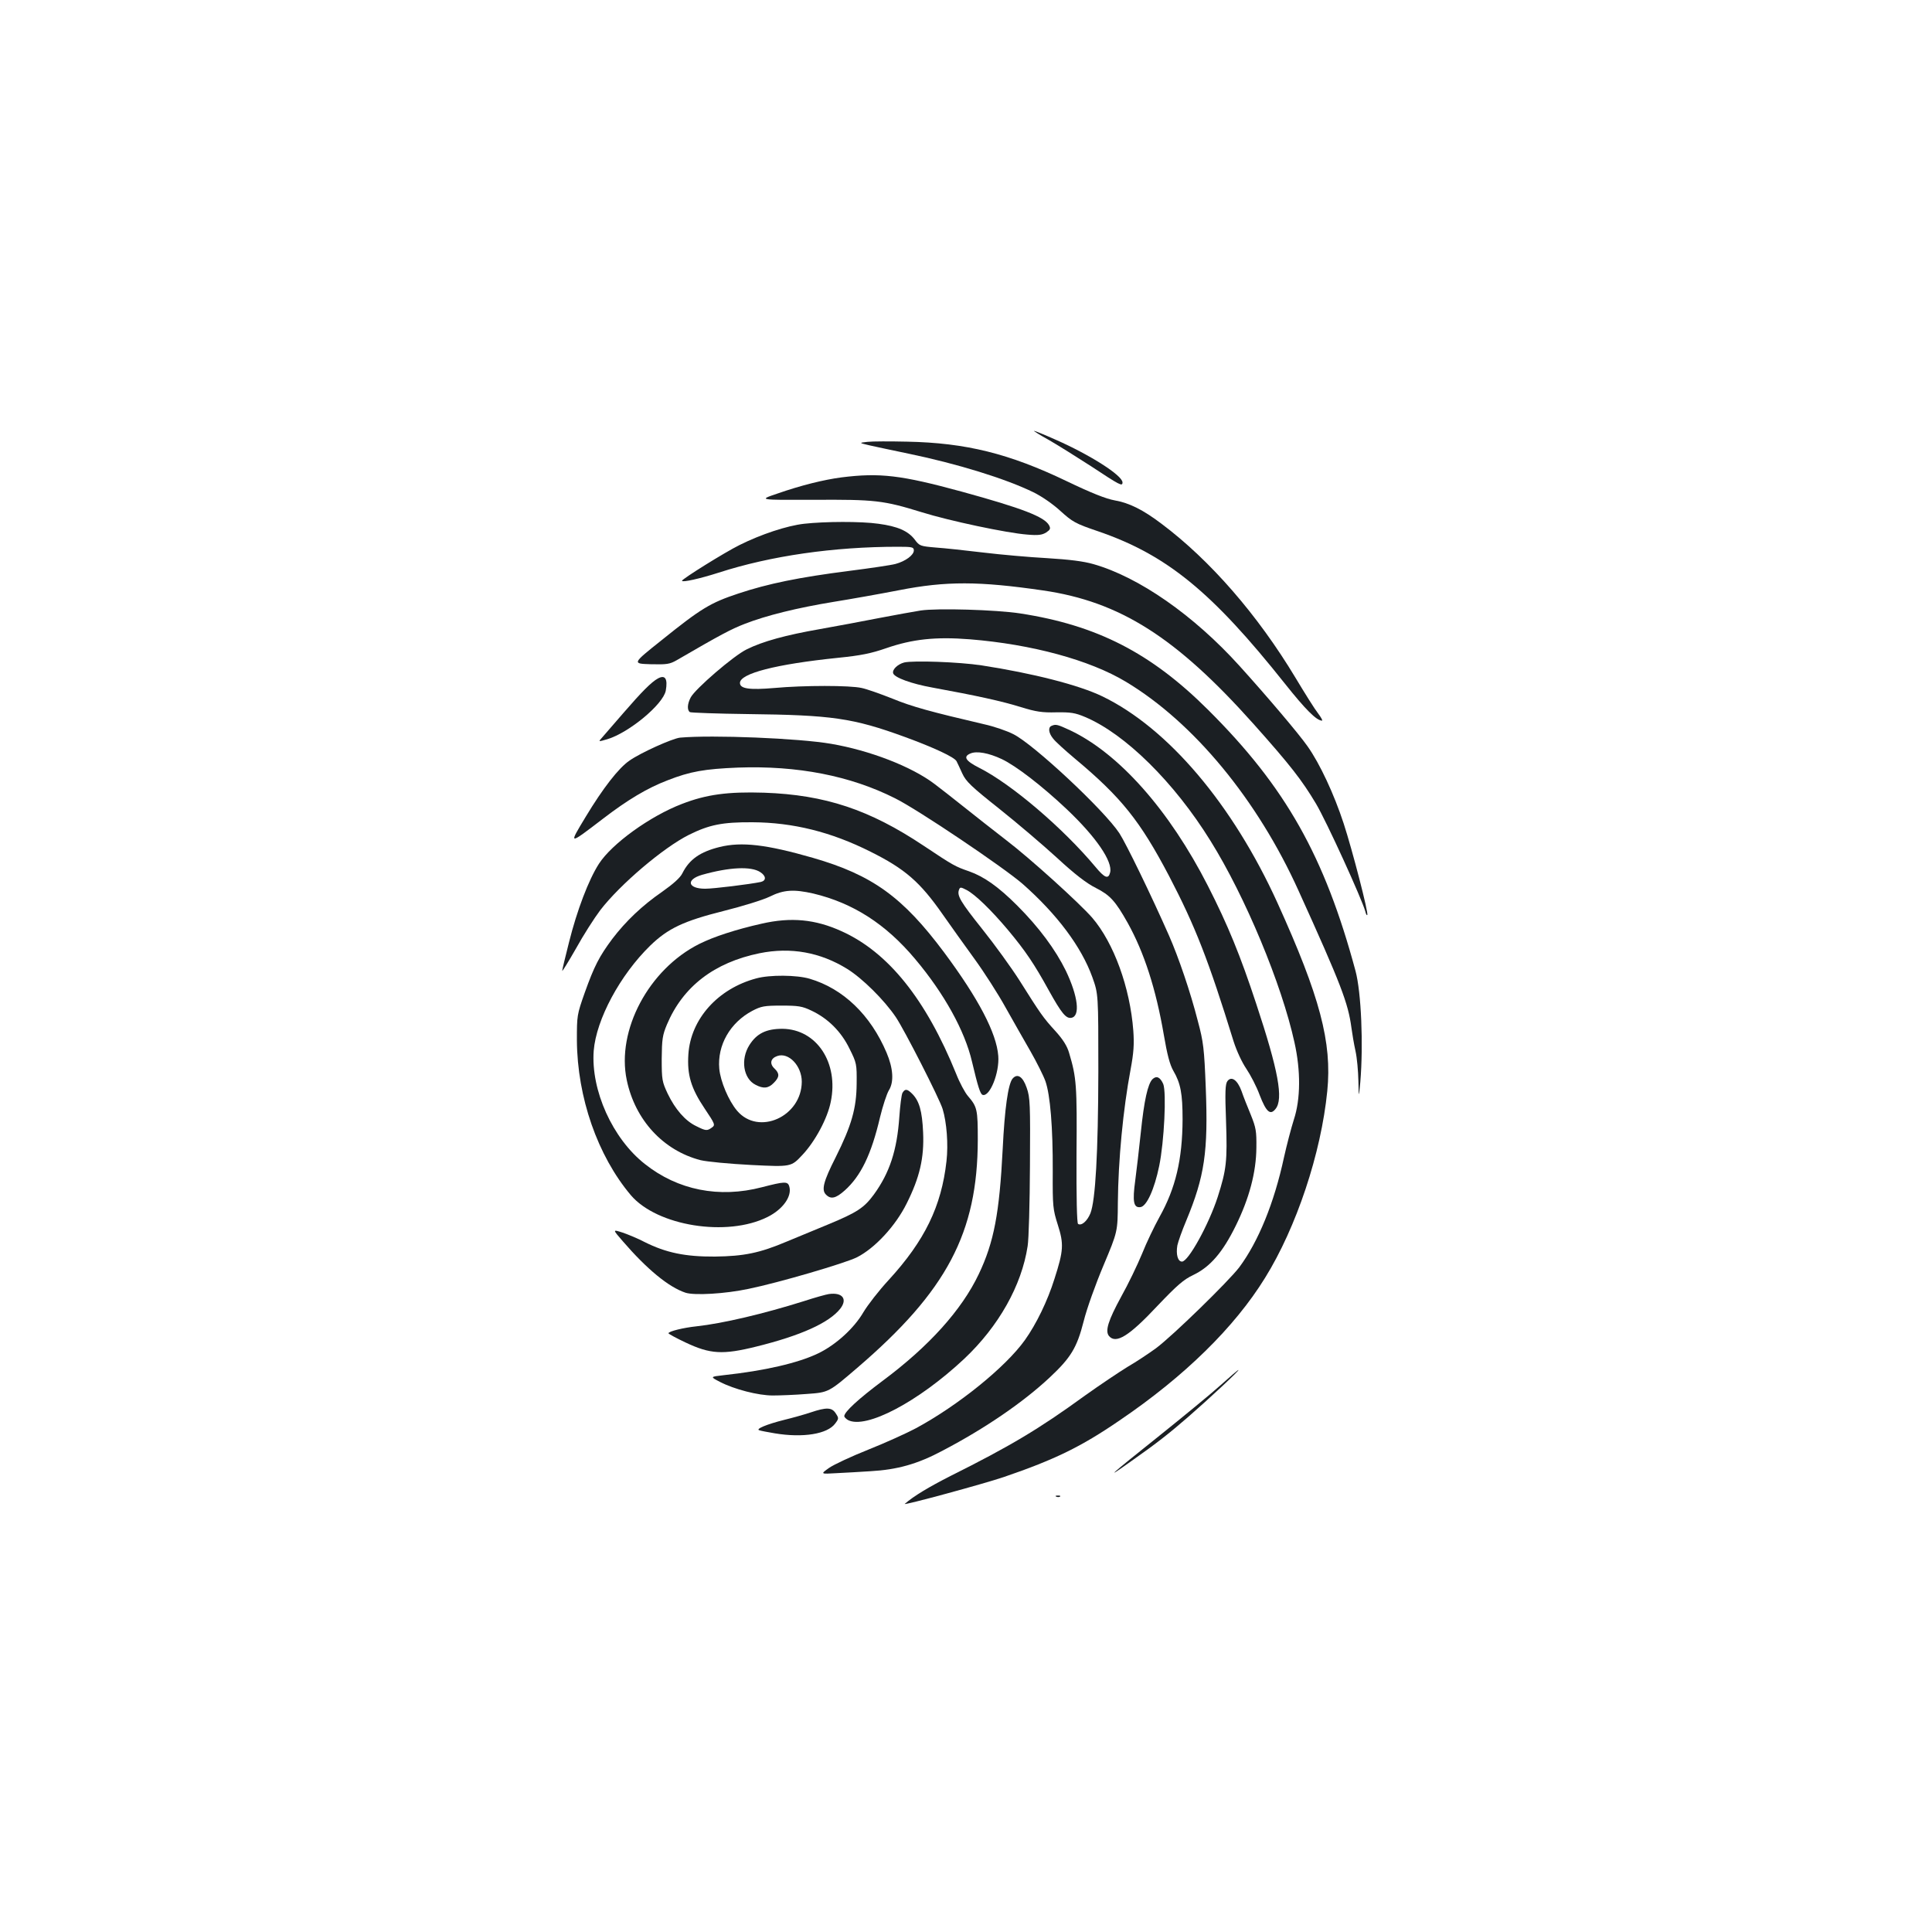 <?xml version="1.0" standalone="no"?>
<!DOCTYPE svg PUBLIC "-//W3C//DTD SVG 20010904//EN"
 "http://www.w3.org/TR/2001/REC-SVG-20010904/DTD/svg10.dtd">
<svg version="1.0" xmlns="http://www.w3.org/2000/svg"
 width="1000pt" height="1000pt" viewBox="0 0 1000 1000"
 preserveAspectRatio="xMidYMid meet">
<g transform="translate(0,1000) scale(0.1,-0.1)"
fill="#1b1f23" stroke="none">
<path d="M5430 7722 c47 -27 144 -88 217 -135 150 -99 163 -106 163 -84 0 36
-168 143 -348 222 -56 25 -105 45 -110 45 -4 0 31 -22 78 -48z"/>
<path d="M4490 7713 c-45 -5 -45 -5 10 -18 30 -7 121 -26 202 -43 252 -52 504
-130 647 -200 43 -21 101 -61 140 -97 62 -56 77 -65 192 -104 357 -122 591
-313 970 -790 105 -132 163 -191 192 -191 4 0 -5 17 -21 38 -16 20 -68 103
-116 183 -196 326 -442 609 -694 798 -95 72 -167 108 -242 121 -45 8 -121 38
-250 100 -296 142 -520 198 -825 204 -88 2 -180 2 -205 -1z"/>
<path d="M4355 7529 c-91 -12 -209 -41 -332 -84 -98 -33 -98 -33 187 -32 320
2 362 -3 560 -64 144 -45 442 -108 547 -116 57 -5 77 -2 98 11 21 14 24 20 15
37 -24 44 -138 88 -451 174 -315 86 -425 99 -624 74z"/>
<path d="M4162 7289 c-89 -10 -224 -55 -334 -110 -77 -38 -298 -176 -298 -185
0 -10 93 11 190 42 269 87 595 134 928 134 74 0 82 -2 82 -19 0 -24 -43 -56
-95 -70 -22 -6 -130 -22 -240 -36 -259 -33 -420 -66 -573 -117 -145 -48 -193
-77 -398 -242 -152 -121 -152 -121 -57 -124 85 -2 99 0 136 21 227 132 282
161 352 188 110 43 271 83 461 114 87 14 239 41 337 60 244 48 415 47 745 -1
400 -58 690 -243 1091 -692 190 -213 249 -289 322 -411 54 -90 239 -496 256
-559 3 -13 7 -21 10 -18 8 7 -77 335 -122 473 -50 153 -124 311 -187 400 -47
67 -211 260 -353 417 -237 262 -520 459 -755 526 -52 15 -125 24 -240 31 -91
5 -239 18 -330 29 -91 11 -202 23 -247 26 -80 7 -84 8 -109 42 -34 44 -89 68
-187 81 -90 13 -278 12 -385 0z"/>
<path d="M4765 6840 c-33 -5 -130 -23 -215 -39 -85 -17 -222 -42 -305 -57
-178 -31 -298 -64 -380 -105 -68 -33 -267 -205 -290 -249 -18 -34 -19 -66 -4
-76 6 -3 140 -8 298 -10 436 -5 545 -20 816 -119 150 -55 255 -104 266 -125 4
-8 18 -37 30 -64 19 -41 46 -67 191 -182 93 -74 228 -189 300 -255 91 -84 152
-131 200 -155 73 -37 101 -67 165 -181 85 -153 146 -341 187 -580 17 -100 31
-154 49 -185 38 -65 48 -119 48 -252 -1 -208 -36 -356 -120 -506 -26 -47 -67
-132 -90 -190 -24 -58 -72 -158 -108 -222 -67 -123 -84 -177 -63 -203 36 -43
104 -1 251 156 102 107 135 136 186 160 87 42 151 116 219 254 70 142 106 277
107 405 1 85 -2 103 -29 170 -17 41 -39 96 -48 123 -21 57 -52 79 -73 51 -11
-15 -13 -55 -7 -209 7 -205 2 -249 -43 -390 -46 -142 -152 -335 -185 -335 -22
0 -32 38 -24 84 4 19 24 76 46 128 95 229 114 356 101 688 -8 203 -12 237 -41
345 -39 153 -100 330 -149 442 -94 213 -222 476 -257 530 -78 119 -444 461
-549 513 -33 17 -100 40 -150 51 -278 65 -374 91 -476 133 -63 25 -134 50
-159 55 -60 14 -299 14 -452 0 -129 -11 -178 -4 -178 26 0 49 185 97 506 130
120 12 173 23 251 50 136 47 255 60 433 46 321 -26 620 -107 808 -220 351
-211 681 -611 894 -1083 220 -485 256 -580 273 -708 4 -30 13 -84 21 -120 8
-36 14 -105 15 -155 2 -90 2 -90 10 -5 16 193 5 463 -25 575 -160 594 -362
952 -763 1351 -296 295 -576 438 -973 499 -124 19 -430 28 -515 15z m420 -769
c74 -35 209 -139 337 -260 151 -143 238 -270 224 -327 -9 -36 -28 -29 -76 29
-168 201 -435 429 -602 513 -71 36 -84 58 -45 74 32 14 94 3 162 -29z"/>
<path d="M4680 6571 c-34 -9 -63 -37 -57 -56 7 -22 93 -54 204 -74 225 -41
362 -71 457 -101 78 -24 111 -29 183 -27 74 1 97 -2 149 -24 207 -87 462 -338
650 -642 180 -289 368 -741 434 -1042 33 -147 32 -294 -3 -400 -14 -44 -37
-132 -51 -195 -51 -237 -133 -437 -232 -570 -56 -73 -342 -352 -430 -418 -37
-27 -103 -71 -148 -97 -44 -27 -144 -94 -221 -149 -238 -173 -386 -261 -694
-415 -112 -57 -191 -104 -238 -145 -13 -11 410 104 513 139 265 91 399 156
599 293 336 228 595 482 753 738 162 261 290 644 322 967 25 252 -38 489 -258
974 -232 510 -567 905 -907 1069 -120 58 -358 119 -624 160 -119 18 -354 26
-401 15z"/>
<path d="M3405 6488 c-33 -18 -82 -67 -178 -178 -50 -58 -100 -115 -111 -128
-20 -22 -20 -22 28 -8 112 34 288 180 302 251 11 62 -3 84 -41 63z"/>
<path d="M5443 6243 c-19 -7 -16 -37 8 -66 11 -15 62 -61 112 -103 242 -202
338 -323 488 -608 136 -261 204 -435 334 -856 16 -50 43 -108 66 -142 21 -31
53 -92 69 -136 34 -88 55 -106 82 -72 42 51 15 198 -100 545 -82 249 -146 406
-250 610 -200 392 -460 685 -713 805 -65 30 -74 33 -96 23z"/>
<path d="M3520 6182 c-39 -4 -204 -78 -262 -119 -56 -38 -138 -144 -226 -290
-90 -149 -92 -149 90 -10 125 96 228 158 333 198 117 46 192 59 365 66 307 11
581 -42 813 -159 119 -59 561 -357 660 -443 178 -157 304 -325 361 -483 31
-87 31 -87 31 -487 -1 -424 -15 -668 -41 -735 -17 -41 -46 -66 -64 -55 -6 4
-9 136 -8 358 3 358 0 399 -38 526 -10 36 -32 71 -72 115 -63 69 -76 88 -185
261 -42 66 -128 185 -192 265 -114 143 -133 175 -121 205 5 14 9 14 38 -1 45
-23 128 -104 214 -206 92 -110 137 -177 213 -315 65 -117 89 -147 117 -141 46
9 34 111 -29 243 -54 110 -139 225 -252 338 -97 97 -172 150 -249 177 -72 25
-80 29 -236 133 -279 186 -509 263 -825 274 -187 6 -299 -9 -425 -58 -165 -63
-363 -206 -430 -310 -53 -82 -114 -242 -155 -407 -19 -75 -35 -141 -35 -147 0
-5 32 47 71 115 38 69 95 158 126 199 103 134 327 324 459 390 105 52 172 66
329 65 209 -1 407 -50 610 -152 179 -89 257 -157 373 -323 40 -57 114 -161
165 -231 51 -70 124 -184 162 -253 39 -69 97 -172 129 -227 32 -56 67 -126 77
-154 25 -71 39 -239 38 -469 -1 -180 1 -195 26 -274 32 -100 30 -134 -17 -280
-36 -115 -94 -234 -153 -317 -100 -140 -346 -339 -565 -457 -47 -25 -157 -75
-245 -110 -88 -35 -180 -78 -204 -95 -45 -32 -45 -32 40 -27 46 2 125 7 174
10 140 8 244 37 375 107 221 116 416 250 553 378 110 103 141 154 176 291 16
65 62 193 103 290 73 174 73 174 74 324 2 219 27 483 66 690 16 86 19 130 14
200 -17 224 -101 454 -212 584 -65 75 -323 309 -448 404 -66 51 -164 128 -219
172 -55 44 -123 97 -151 118 -119 90 -335 173 -534 207 -168 29 -615 47 -782
32z"/>
<path d="M3725 5616 c-101 -25 -157 -64 -193 -136 -11 -23 -47 -55 -105 -96
-103 -71 -188 -152 -258 -244 -67 -90 -93 -140 -142 -277 -41 -116 -41 -120
-41 -248 2 -295 107 -597 279 -801 136 -160 499 -218 708 -113 80 40 128 108
112 159 -8 26 -25 25 -141 -5 -222 -58 -436 -15 -606 120 -168 132 -280 382
-265 586 13 162 136 392 293 545 92 89 173 127 380 179 96 24 203 57 238 74
72 36 125 39 226 16 205 -49 374 -157 526 -338 151 -179 258 -373 295 -532 31
-131 43 -168 55 -172 37 -12 88 115 81 202 -9 118 -103 297 -280 535 -215 288
-372 401 -680 490 -240 69 -368 84 -482 56z m210 -130 c31 -20 32 -44 3 -51
-58 -12 -244 -35 -288 -35 -90 0 -102 47 -16 72 142 40 254 45 301 14z"/>
<path d="M3942 5219 c-130 -29 -250 -68 -323 -105 -261 -131 -429 -447 -375
-704 43 -207 189 -365 382 -415 34 -8 148 -19 264 -25 205 -10 205 -10 263 52
66 70 130 189 147 275 42 202 -73 376 -250 378 -84 0 -133 -24 -171 -84 -47
-74 -32 -174 32 -206 40 -21 66 -19 94 10 30 30 31 48 4 74 -27 25 -21 53 14
65 59 21 127 -51 127 -133 -1 -181 -224 -281 -335 -150 -44 52 -86 152 -92
217 -11 122 56 239 171 300 46 24 62 27 151 27 87 0 107 -3 155 -26 85 -40
154 -108 197 -197 37 -74 38 -79 37 -182 -1 -126 -26 -215 -109 -381 -63 -124
-74 -168 -50 -192 25 -26 51 -20 97 21 84 75 138 187 183 379 14 58 35 122 46
140 27 43 22 114 -12 194 -83 196 -225 332 -398 383 -67 20 -207 21 -276 2
-199 -53 -340 -210 -352 -393 -7 -106 13 -175 85 -282 53 -79 55 -84 37 -97
-25 -18 -31 -18 -81 7 -57 27 -109 87 -148 168 -29 62 -31 72 -31 181 1 101 4
122 27 177 83 197 245 321 479 369 162 33 315 5 454 -81 79 -49 192 -161 252
-250 45 -67 225 -420 242 -475 21 -69 30 -182 20 -270 -26 -234 -113 -412
-299 -615 -51 -55 -109 -130 -131 -167 -49 -84 -143 -169 -234 -213 -104 -50
-277 -90 -490 -113 -70 -8 -70 -8 -18 -35 74 -38 197 -70 273 -70 36 0 115 3
177 8 112 8 112 8 260 135 464 398 623 699 624 1180 0 158 -3 171 -51 227 -15
17 -43 69 -61 115 -156 385 -351 629 -593 738 -136 62 -262 74 -414 39z"/>
<path d="M5241 4417 c-23 -28 -41 -156 -51 -363 -17 -334 -45 -483 -124 -649
-88 -185 -257 -373 -496 -551 -126 -94 -200 -162 -200 -184 0 -5 9 -14 19 -20
93 -49 364 94 602 317 178 168 297 379 328 583 6 36 11 223 12 415 2 321 1
354 -17 405 -20 58 -48 76 -73 47z"/>
<path d="M5965 4414 c-24 -25 -43 -109 -60 -274 -9 -85 -22 -198 -29 -250 -15
-109 -9 -143 27 -138 32 4 72 92 97 213 26 127 38 380 21 424 -16 36 -35 45
-56 25z"/>
<path d="M4671 4343 c-5 -10 -12 -65 -16 -123 -12 -174 -50 -290 -132 -403
-51 -69 -86 -92 -235 -154 -73 -30 -170 -70 -215 -89 -142 -60 -222 -76 -373
-78 -153 -1 -253 20 -363 75 -34 18 -85 39 -114 49 -53 17 -53 17 0 -44 126
-146 238 -238 325 -267 46 -15 205 -6 327 20 156 32 497 132 560 163 93 47
200 162 258 279 67 134 91 235 85 368 -5 111 -20 163 -57 200 -26 26 -37 26
-50 4z"/>
<path d="M4290 3302 c-14 -2 -72 -18 -130 -37 -207 -65 -418 -115 -555 -130
-67 -7 -145 -26 -145 -36 0 -3 40 -25 89 -48 127 -60 192 -64 365 -21 231 57
377 123 435 196 39 50 12 86 -59 76z"/>
<path d="M6315 2828 c-49 -44 -189 -159 -310 -256 -273 -218 -297 -240 -140
-128 118 83 186 136 285 222 107 93 268 243 260 243 -3 0 -45 -36 -95 -81z"/>
<path d="M4195 2689 c-33 -11 -94 -28 -135 -38 -92 -23 -151 -48 -130 -54 8
-3 45 -10 81 -16 145 -24 272 -4 312 51 19 25 19 28 3 52 -20 32 -48 33 -131
5z"/>
<path d="M5468 2253 c7 -3 16 -2 19 1 4 3 -2 6 -13 5 -11 0 -14 -3 -6 -6z"/>
</g>
</svg>
